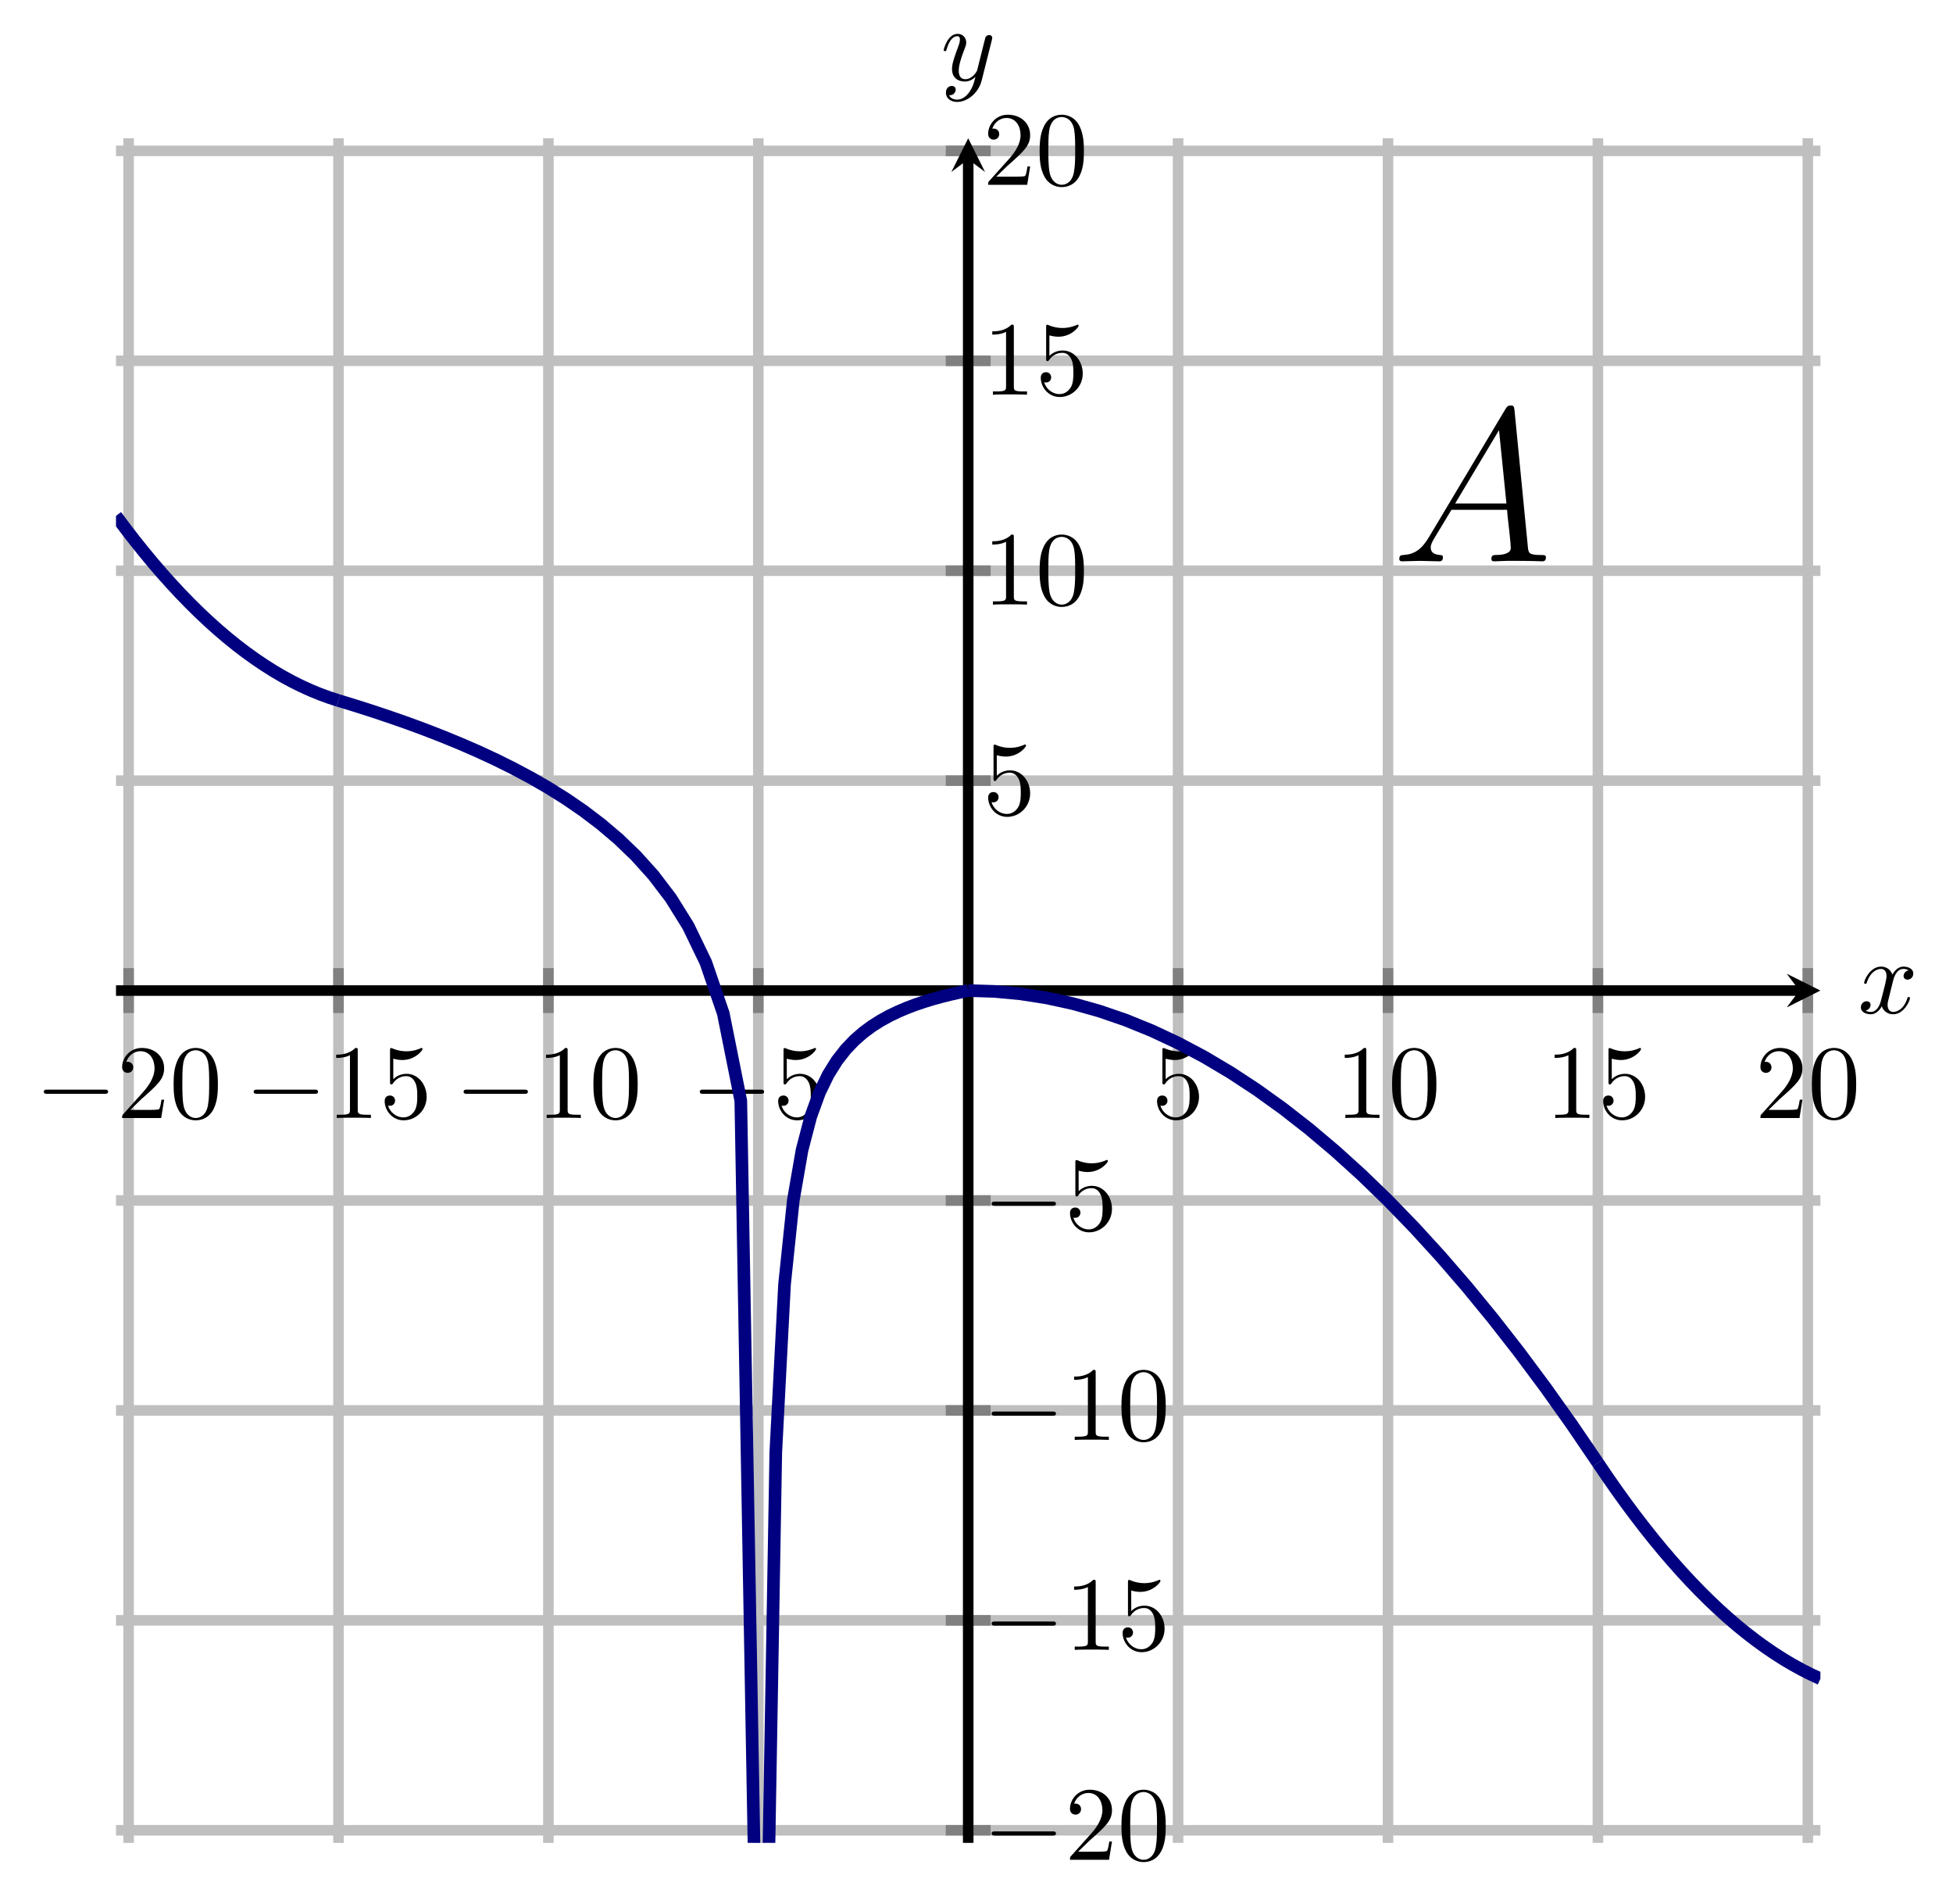 <?xml version="1.0" encoding="UTF-8" standalone="no"?>
<!DOCTYPE svg PUBLIC "-//W3C//DTD SVG 1.1//EN" "http://www.w3.org/Graphics/SVG/1.1/DTD/svg11.dtd">
<svg xmlns="http://www.w3.org/2000/svg" xmlns:xlink="http://www.w3.org/1999/xlink" version="1.1" width="184.931pt" height="180.236pt" viewBox="0 0 184.931 180.236">
<path transform="matrix(1,0,0,-1,10.984,174.483)" stroke-width="1" stroke-linecap="butt" stroke-miterlimit="10" stroke-linejoin="miter" fill="none" stroke="#bfbfbf" d="M 1.193 0 L 1.193 161.392 M 21.068 0 L 21.068 161.392 M 40.944 0 L 40.944 161.392 M 60.82 0 L 60.82 161.392 M 100.572 0 L 100.572 161.392 M 120.448 0 L 120.448 161.392 M 140.323 0 L 140.323 161.392 M 160.199 0 L 160.199 161.392 "/>
<path transform="matrix(1,0,0,-1,10.984,174.483)" stroke-width="1" stroke-linecap="butt" stroke-miterlimit="10" stroke-linejoin="miter" fill="none" stroke="#bfbfbf" d="M 0 1.193 L 161.392 1.193 M 0 21.068 L 161.392 21.068 M 0 40.944 L 161.392 40.944 M 0 60.82 L 161.392 60.82 M 0 100.572 L 161.392 100.572 M 0 120.448 L 161.392 120.448 M 0 140.323 L 161.392 140.323 M 0 160.199 L 161.392 160.199 "/>
<path transform="matrix(1,0,0,-1,10.984,174.483)" stroke-width="1" stroke-linecap="butt" stroke-miterlimit="10" stroke-linejoin="miter" fill="none" stroke="#808080" d="M 1.193 78.57 L 1.193 82.822 M 21.068 78.57 L 21.068 82.822 M 40.944 78.57 L 40.944 82.822 M 60.82 78.57 L 60.82 82.822 M 100.572 78.57 L 100.572 82.822 M 120.448 78.57 L 120.448 82.822 M 140.323 78.57 L 140.323 82.822 M 160.199 78.57 L 160.199 82.822 "/>
<path transform="matrix(1,0,0,-1,10.984,174.483)" stroke-width="1" stroke-linecap="butt" stroke-miterlimit="10" stroke-linejoin="miter" fill="none" stroke="#808080" d="M 78.57 1.193 L 82.822 1.193 M 78.57 21.068 L 82.822 21.068 M 78.57 40.944 L 82.822 40.944 M 78.57 60.82 L 82.822 60.82 M 78.57 100.572 L 82.822 100.572 M 78.57 120.448 L 82.822 120.448 M 78.57 140.323 L 82.822 140.323 M 78.57 160.199 L 82.822 160.199 "/>
<path transform="matrix(1,0,0,-1,10.984,174.483)" stroke-width="1" stroke-linecap="butt" stroke-miterlimit="10" stroke-linejoin="miter" fill="none" stroke="#000000" d="M 0 80.696 L 159.399 80.696 "/>
<path transform="matrix(1,0,0,-1,170.383,93.787)" d="M 1.993 0 L -1.196 1.594 L 0 0 L -1.196 -1.594 "/>
<path transform="matrix(1,0,0,-1,10.984,174.483)" stroke-width="1" stroke-linecap="butt" stroke-miterlimit="10" stroke-linejoin="miter" fill="none" stroke="#000000" d="M 80.696 0 L 80.696 159.399 "/>
<path transform="matrix(0,-1,-1,-0,91.68,15.084)" d="M 1.993 0 L -1.196 1.594 L 0 0 L -1.196 -1.594 "/>
<symbol id="font_0_1">
<path d="M .576 0 C .593 0 .611 0 .611 .02 C .611 .04 .593 .04 .576 .04 L .035 .04 C .018 .04 0 .04 0 .02 C 0 0 .018 0 .035 0 L .576 0 Z "/>
</symbol>
<use xlink:href="#font_0_1" transform="matrix(9.963,0,0,-9.963,4.148,103.563)"/>
<symbol id="font_1_3">
<path d="M .077 .077 L .183 .18 C .339 .318 .399 .372 .399 .472 C .399 .586 .309 .666 .187 .666 C .074 .666 0 .574 0 .485 C 0 .429 .05 .429 .053 .429 C .07 .429 .105 .441 .105 .482 C .105 .508 .087 .534 .052 .534 C .044 .534 .042 .534 .039 .533 C .062 .598 .116 .635 .174 .635 C .265 .635 .308 .554 .308 .472 C .308 .392 .258 .313 .203 .251 L .011 .037 C 0 .026 0 .024 0 0 L .371 0 L .399 .174 L .374 .174 C .369 .144 .362 .1 .352 .085 C .345 .077 .279 .077 .257 .077 L .077 .077 Z "/>
</symbol>
<symbol id="font_1_1">
<path d="M .421 .342 C .421 .422 .416 .502 .381 .576 C .335 .672 .253 .688 .211 .688 C .151 .688 .078 .662 .037 .569 C .005 .5 0 .422 0 .342 C 0 .267 .004 .177 .045 .101 C .088 .02 .161 0 .21 0 C .264 0 .34 .021 .384 .116 C .416 .185 .421 .263 .421 .342 M .21 .022 C .171 .022 .112 .047 .094 .143 C .083 .203 .083 .295 .083 .354 C .083 .418 .083 .484 .091 .538 C .11 .657 .185 .666 .21 .666 C .243 .666 .309 .648 .328 .549 C .338 .493 .338 .417 .338 .354 C .338 .279 .338 .211 .327 .147 C .312 .052 .255 .022 .21 .022 Z "/>
</symbol>
<use xlink:href="#font_1_3" transform="matrix(9.963,0,0,-9.963,11.567,105.854)"/>
<use xlink:href="#font_1_1" transform="matrix(9.963,0,0,-9.963,16.439,106.073)"/>
<use xlink:href="#font_0_1" transform="matrix(9.963,0,0,-9.963,24.023,103.563)"/>
<symbol id="font_1_2">
<path d="M .205 .64 C .205 .664 .205 .666 .182 .666 C .12 .602 .032 .602 0 .602 L 0 .571 C .02 .571 .079 .571 .131 .597 L .131 .079 C .131 .043 .128 .031 .038 .031 L .006 .031 L .006 0 C .041 .003 .128 .003 .168 .003 C .208 .003 .295 .003 .33 0 L .33 .031 L .298 .031 C .208 .031 .205 .042 .205 .079 L .205 .64 Z "/>
</symbol>
<symbol id="font_1_4">
<path d="M .399 .223 C .399 .342 .317 .442 .209 .442 C .161 .442 .118 .426 .082 .391 L .082 .586 C .102 .58 .135 .573 .167 .573 C .29 .573 .36 .664 .36 .677 C .36 .683 .357 .688 .35 .688 C .349 .688 .347 .688 .342 .685 C .322 .676 .273 .656 .206 .656 C .166 .656 .12 .663 .073 .684 C .065 .687 .063 .687 .061 .687 C .051 .687 .051 .679 .051 .663 L .051 .367 C .051 .349 .051 .341 .065 .341 C .072 .341 .074 .344 .078 .35 C .089 .366 .126 .42 .207 .42 C .259 .42 .284 .374 .292 .356 C .308 .319 .31 .28 .31 .23 C .31 .195 .31 .135 .286 .093 C .262 .054 .225 .028 .179 .028 C .106 .028 .049 .081 .032 .14 C .035 .139 .038 .138 .049 .138 C .082 .138 .099 .163 .099 .187 C .099 .211 .082 .236 .049 .236 C .035 .236 0 .229 0 .183 C 0 .097 .069 0 .181 0 C .297 0 .399 .096 .399 .223 Z "/>
</symbol>
<use xlink:href="#font_1_2" transform="matrix(9.963,0,0,-9.963,31.832,105.854)"/>
<use xlink:href="#font_1_4" transform="matrix(9.963,0,0,-9.963,36.424,106.073)"/>
<use xlink:href="#font_0_1" transform="matrix(9.963,0,0,-9.963,43.899,103.563)"/>
<use xlink:href="#font_1_2" transform="matrix(9.963,0,0,-9.963,51.707,105.854)"/>
<use xlink:href="#font_1_1" transform="matrix(9.963,0,0,-9.963,56.19,106.073)"/>
<use xlink:href="#font_0_1" transform="matrix(9.963,0,0,-9.963,66.265,103.563)"/>
<use xlink:href="#font_1_4" transform="matrix(9.963,0,0,-9.963,73.685,106.073)"/>
<use xlink:href="#font_1_4" transform="matrix(9.963,0,0,-9.963,109.561,106.073)"/>
<use xlink:href="#font_1_2" transform="matrix(9.963,0,0,-9.963,127.335,105.854)"/>
<use xlink:href="#font_1_1" transform="matrix(9.963,0,0,-9.963,131.818,106.073)"/>
<use xlink:href="#font_1_2" transform="matrix(9.963,0,0,-9.963,147.211,105.854)"/>
<use xlink:href="#font_1_4" transform="matrix(9.963,0,0,-9.963,151.803,106.073)"/>
<use xlink:href="#font_1_3" transform="matrix(9.963,0,0,-9.963,166.697,105.854)"/>
<use xlink:href="#font_1_1" transform="matrix(9.963,0,0,-9.963,171.569,106.073)"/>
<use xlink:href="#font_0_1" transform="matrix(9.963,0,0,-9.963,93.899,173.794)"/>
<use xlink:href="#font_1_3" transform="matrix(9.963,0,0,-9.963,101.319,176.085)"/>
<use xlink:href="#font_1_1" transform="matrix(9.963,0,0,-9.963,106.191,176.304)"/>
<use xlink:href="#font_0_1" transform="matrix(9.963,0,0,-9.963,93.899,153.919)"/>
<use xlink:href="#font_1_2" transform="matrix(9.963,0,0,-9.963,101.708,156.21)"/>
<use xlink:href="#font_1_4" transform="matrix(9.963,0,0,-9.963,106.3,156.429)"/>
<use xlink:href="#font_0_1" transform="matrix(9.963,0,0,-9.963,93.899,134.043)"/>
<use xlink:href="#font_1_2" transform="matrix(9.963,0,0,-9.963,101.708,136.334)"/>
<use xlink:href="#font_1_1" transform="matrix(9.963,0,0,-9.963,106.191,136.553)"/>
<use xlink:href="#font_0_1" transform="matrix(9.963,0,0,-9.963,93.899,114.168)"/>
<use xlink:href="#font_1_4" transform="matrix(9.963,0,0,-9.963,101.319,116.678)"/>
<use xlink:href="#font_1_4" transform="matrix(9.963,0,0,-9.963,93.57,77.342)"/>
<use xlink:href="#font_1_2" transform="matrix(9.963,0,0,-9.963,93.959,57.247)"/>
<use xlink:href="#font_1_1" transform="matrix(9.963,0,0,-9.963,98.442,57.466)"/>
<use xlink:href="#font_1_2" transform="matrix(9.963,0,0,-9.963,93.959,37.371)"/>
<use xlink:href="#font_1_4" transform="matrix(9.963,0,0,-9.963,98.551,37.59)"/>
<use xlink:href="#font_1_3" transform="matrix(9.963,0,0,-9.963,93.57,17.496)"/>
<use xlink:href="#font_1_1" transform="matrix(9.963,0,0,-9.963,98.442,17.715)"/>
<clipPath id="cp2">
<path transform="matrix(1,0,0,-1,10.984,174.483)" d="M 0 0 L 161.392 0 L 161.392 161.392 L 0 161.392 Z "/>
</clipPath>
<g clip-path="url(#cp2)">
<path transform="matrix(1,0,0,-1,10.984,174.483)" stroke-width="1.196" stroke-linecap="butt" stroke-miterlimit="10" stroke-linejoin="miter" fill="none" stroke="#000080" d="M 0 125.642 L .878 124.468 L 1.756 123.332 L 2.634 122.235 L 3.511 121.177 L 4.389 120.157 L 5.267 119.177 L 6.145 118.235 L 7.023 117.332 L 7.901 116.467 L 8.778 115.642 L 9.656 114.855 L 10.534 114.107 L 11.412 113.398 L 12.29 112.727 L 13.168 112.096 L 14.046 111.503 L 14.923 110.949 L 15.801 110.433 L 16.679 109.957 L 17.557 109.519 L 18.435 109.12 L 19.313 108.76 L 20.19 108.438 L 21.068 108.155 "/>
<path transform="matrix(1,0,0,-1,10.984,174.483)" stroke-width="1.196" stroke-linecap="butt" stroke-miterlimit="10" stroke-linejoin="miter" fill="none" stroke="#000080" d="M 21.068 108.155 L 22.725 107.648 L 24.381 107.117 L 26.037 106.562 L 27.694 105.981 L 29.35 105.368 L 31.006 104.722 L 32.662 104.042 L 34.319 103.319 L 35.975 102.55 L 37.631 101.727 L 39.288 100.844 L 40.944 99.889 L 42.6 98.851 L 44.256 97.715 L 45.913 96.457 L 47.569 95.053 L 49.225 93.461 L 50.882 91.623 L 52.538 89.449 L 54.194 86.789 L 55.85 83.358 L 57.507 78.523 L 59.163 70.26 L 60.819 -23.099 "/>
<path transform="matrix(1,0,0,-1,10.984,174.483)" stroke-width="1.196" stroke-linecap="butt" stroke-miterlimit="10" stroke-linejoin="miter" fill="none" stroke="#000080" d="M 61.648 -10.733 L 62.476 36.969 L 63.304 52.87 L 64.133 60.82 L 64.961 65.59 L 65.789 68.77 L 66.617 71.042 L 67.445 72.746 L 68.273 74.071 L 69.102 75.131 L 69.93 75.998 L 70.758 76.721 L 71.586 77.332 L 72.414 77.856 L 73.242 78.311 L 74.071 78.708 L 74.899 79.059 L 75.727 79.371 L 76.555 79.65 L 77.383 79.901 L 78.211 80.128 L 79.039 80.334 L 79.868 80.523 L 80.696 80.696 "/>
<path transform="matrix(1,0,0,-1,10.984,174.483)" stroke-width="1.196" stroke-linecap="butt" stroke-miterlimit="10" stroke-linejoin="miter" fill="none" stroke="#000080" d="M 80.696 80.696 L 83.18 80.618 L 85.665 80.385 L 88.149 79.997 L 90.634 79.454 L 93.118 78.755 L 95.603 77.901 L 98.087 76.891 L 100.572 75.727 L 103.056 74.407 L 105.541 72.932 L 108.025 71.301 L 110.51 69.516 L 112.994 67.575 L 115.479 65.478 L 117.963 63.227 L 120.448 60.82 L 122.932 58.258 L 125.416 55.541 L 127.901 52.668 L 130.385 49.64 L 132.87 46.457 L 135.354 43.118 L 137.839 39.624 L 140.323 35.975 "/>
<path transform="matrix(1,0,0,-1,10.984,174.483)" stroke-width="1.196" stroke-linecap="butt" stroke-miterlimit="10" stroke-linejoin="miter" fill="none" stroke="#000080" d="M 140.323 35.975 L 141.201 34.678 L 142.079 33.419 L 142.957 32.199 L 143.835 31.018 L 144.713 29.876 L 145.59 28.773 L 146.468 27.708 L 147.346 26.682 L 148.224 25.695 L 149.102 24.746 L 149.98 23.836 L 150.857 22.966 L 151.735 22.133 L 152.613 21.34 L 153.491 20.585 L 154.369 19.87 L 155.247 19.193 L 156.125 18.554 L 157.002 17.955 L 157.88 17.394 L 158.758 16.872 L 159.636 16.389 L 160.514 15.945 L 161.392 15.539 "/>
<symbol id="font_3_1">
<path d="M .136 .111 C .101 .052 .067 .032 .019 .029 C .008 .028 0 .028 0 .01 C 0 .004 .005 0 .012 0 C .03 0 .075 .002 .093 .002 C .122 .002 .154 0 .182 0 C .188 0 .2 0 .2 .019 C .2 .028 .192 .029 .186 .029 C .163 .031 .144 .039 .144 .063 C .144 .077 .15 .088 .163 .11 L .239 .236 L .494 .236 C .495 .227 .495 .219 .496 .21 C .499 .184 .511 .08 .511 .061 C .511 .031 .46 .029 .444 .029 C .433 .029 .422 .029 .422 .011 C .422 0 .431 0 .437 0 C .454 0 .474 .002 .491 .002 L .548 .002 C .609 .002 .653 0 .654 0 C .661 0 .672 0 .672 .019 C .672 .029 .663 .029 .648 .029 C .593 .029 .592 .038 .589 .068 L .528 .692 C .526 .712 .522 .714 .511 .714 C .501 .714 .495 .712 .486 .697 L .136 .111 M .256 .265 L .457 .601 L .491 .265 L .256 .265 Z "/>
</symbol>
<use xlink:href="#font_3_1" transform="matrix(20.663,0,0,-20.663,132.5,53.146)"/>
</g>
<symbol id="font_4_1">
<path d="M .305 .313 C .311 .339 .334 .431 .404 .431 C .409 .431 .433 .431 .454 .418 C .426 .413 .406 .388 .406 .364 C .406 .348 .417 .329 .444 .329 C .466 .329 .498 .347 .498 .387 C .498 .439 .439 .453 .405 .453 C .347 .453 .312 .4 .3 .377 C .275 .443 .221 .453 .192 .453 C .088 .453 .031 .324 .031 .299 C .031 .289 .041 .289 .043 .289 C .051 .289 .054 .291 .056 .3 C .09 .406 .156 .431 .19 .431 C .209 .431 .244 .422 .244 .364 C .244 .333 .227 .266 .19 .126 C .174 .064 .139 .022 .095 .022 C .089 .022 .066 .022 .045 .035 C .07 .04 .092 .061 .092 .089 C .092 .116 .07 .124 .055 .124 C .025 .124 0 .098 0 .066 C 0 .02 .05 0 .094 0 C .16 0 .196 .07 .199 .076 C .211 .039 .247 0 .307 0 C .41 0 .467 .129 .467 .154 C .467 .164 .458 .164 .455 .164 C .446 .164 .444 .16 .442 .153 C .409 .046 .341 .022 .309 .022 C .27 .022 .254 .054 .254 .088 C .254 .11 .26 .132 .271 .176 L .305 .313 Z "/>
</symbol>
<use xlink:href="#font_4_1" transform="matrix(9.963,0,0,-9.963,176.206,96.031)"/>
<symbol id="font_4_2">
<path d="M .457 .586 C .461 .6 .461 .602 .461 .609 C .461 .627 .447 .636 .432 .636 C .422 .636 .406 .63 .397 .615 C .395 .61 .387 .579 .383 .561 C .376 .535 .369 .508 .363 .481 L .318 .301 C .314 .286 .271 .216 .205 .216 C .154 .216 .143 .26 .143 .297 C .143 .343 .16 .405 .194 .493 C .21 .534 .214 .545 .214 .565 C .214 .61 .182 .647 .132 .647 C .037 .647 0 .502 0 .493 C 0 .483 .01 .483 .012 .483 C .022 .483 .023 .485 .028 .501 C .055 .595 .095 .625 .129 .625 C .137 .625 .154 .625 .154 .593 C .154 .568 .144 .542 .137 .523 C .097 .417 .079 .36 .079 .313 C .079 .224 .142 .194 .201 .194 C .24 .194 .274 .211 .302 .239 C .289 .187 .277 .138 .237 .085 C .211 .051 .173 .022 .127 .022 C .113 .022 .068 .025 .051 .064 C .067 .064 .08 .064 .094 .076 C .104 .085 .114 .098 .114 .117 C .114 .148 .087 .152 .077 .152 C .054 .152 .021 .136 .021 .087 C .021 .037 .065 0 .127 0 C .23 0 .333 .091 .361 .204 L .457 .586 Z "/>
</symbol>
<use xlink:href="#font_4_2" transform="matrix(9.963,0,0,-9.963,89.36,9.652)"/>
</svg>
